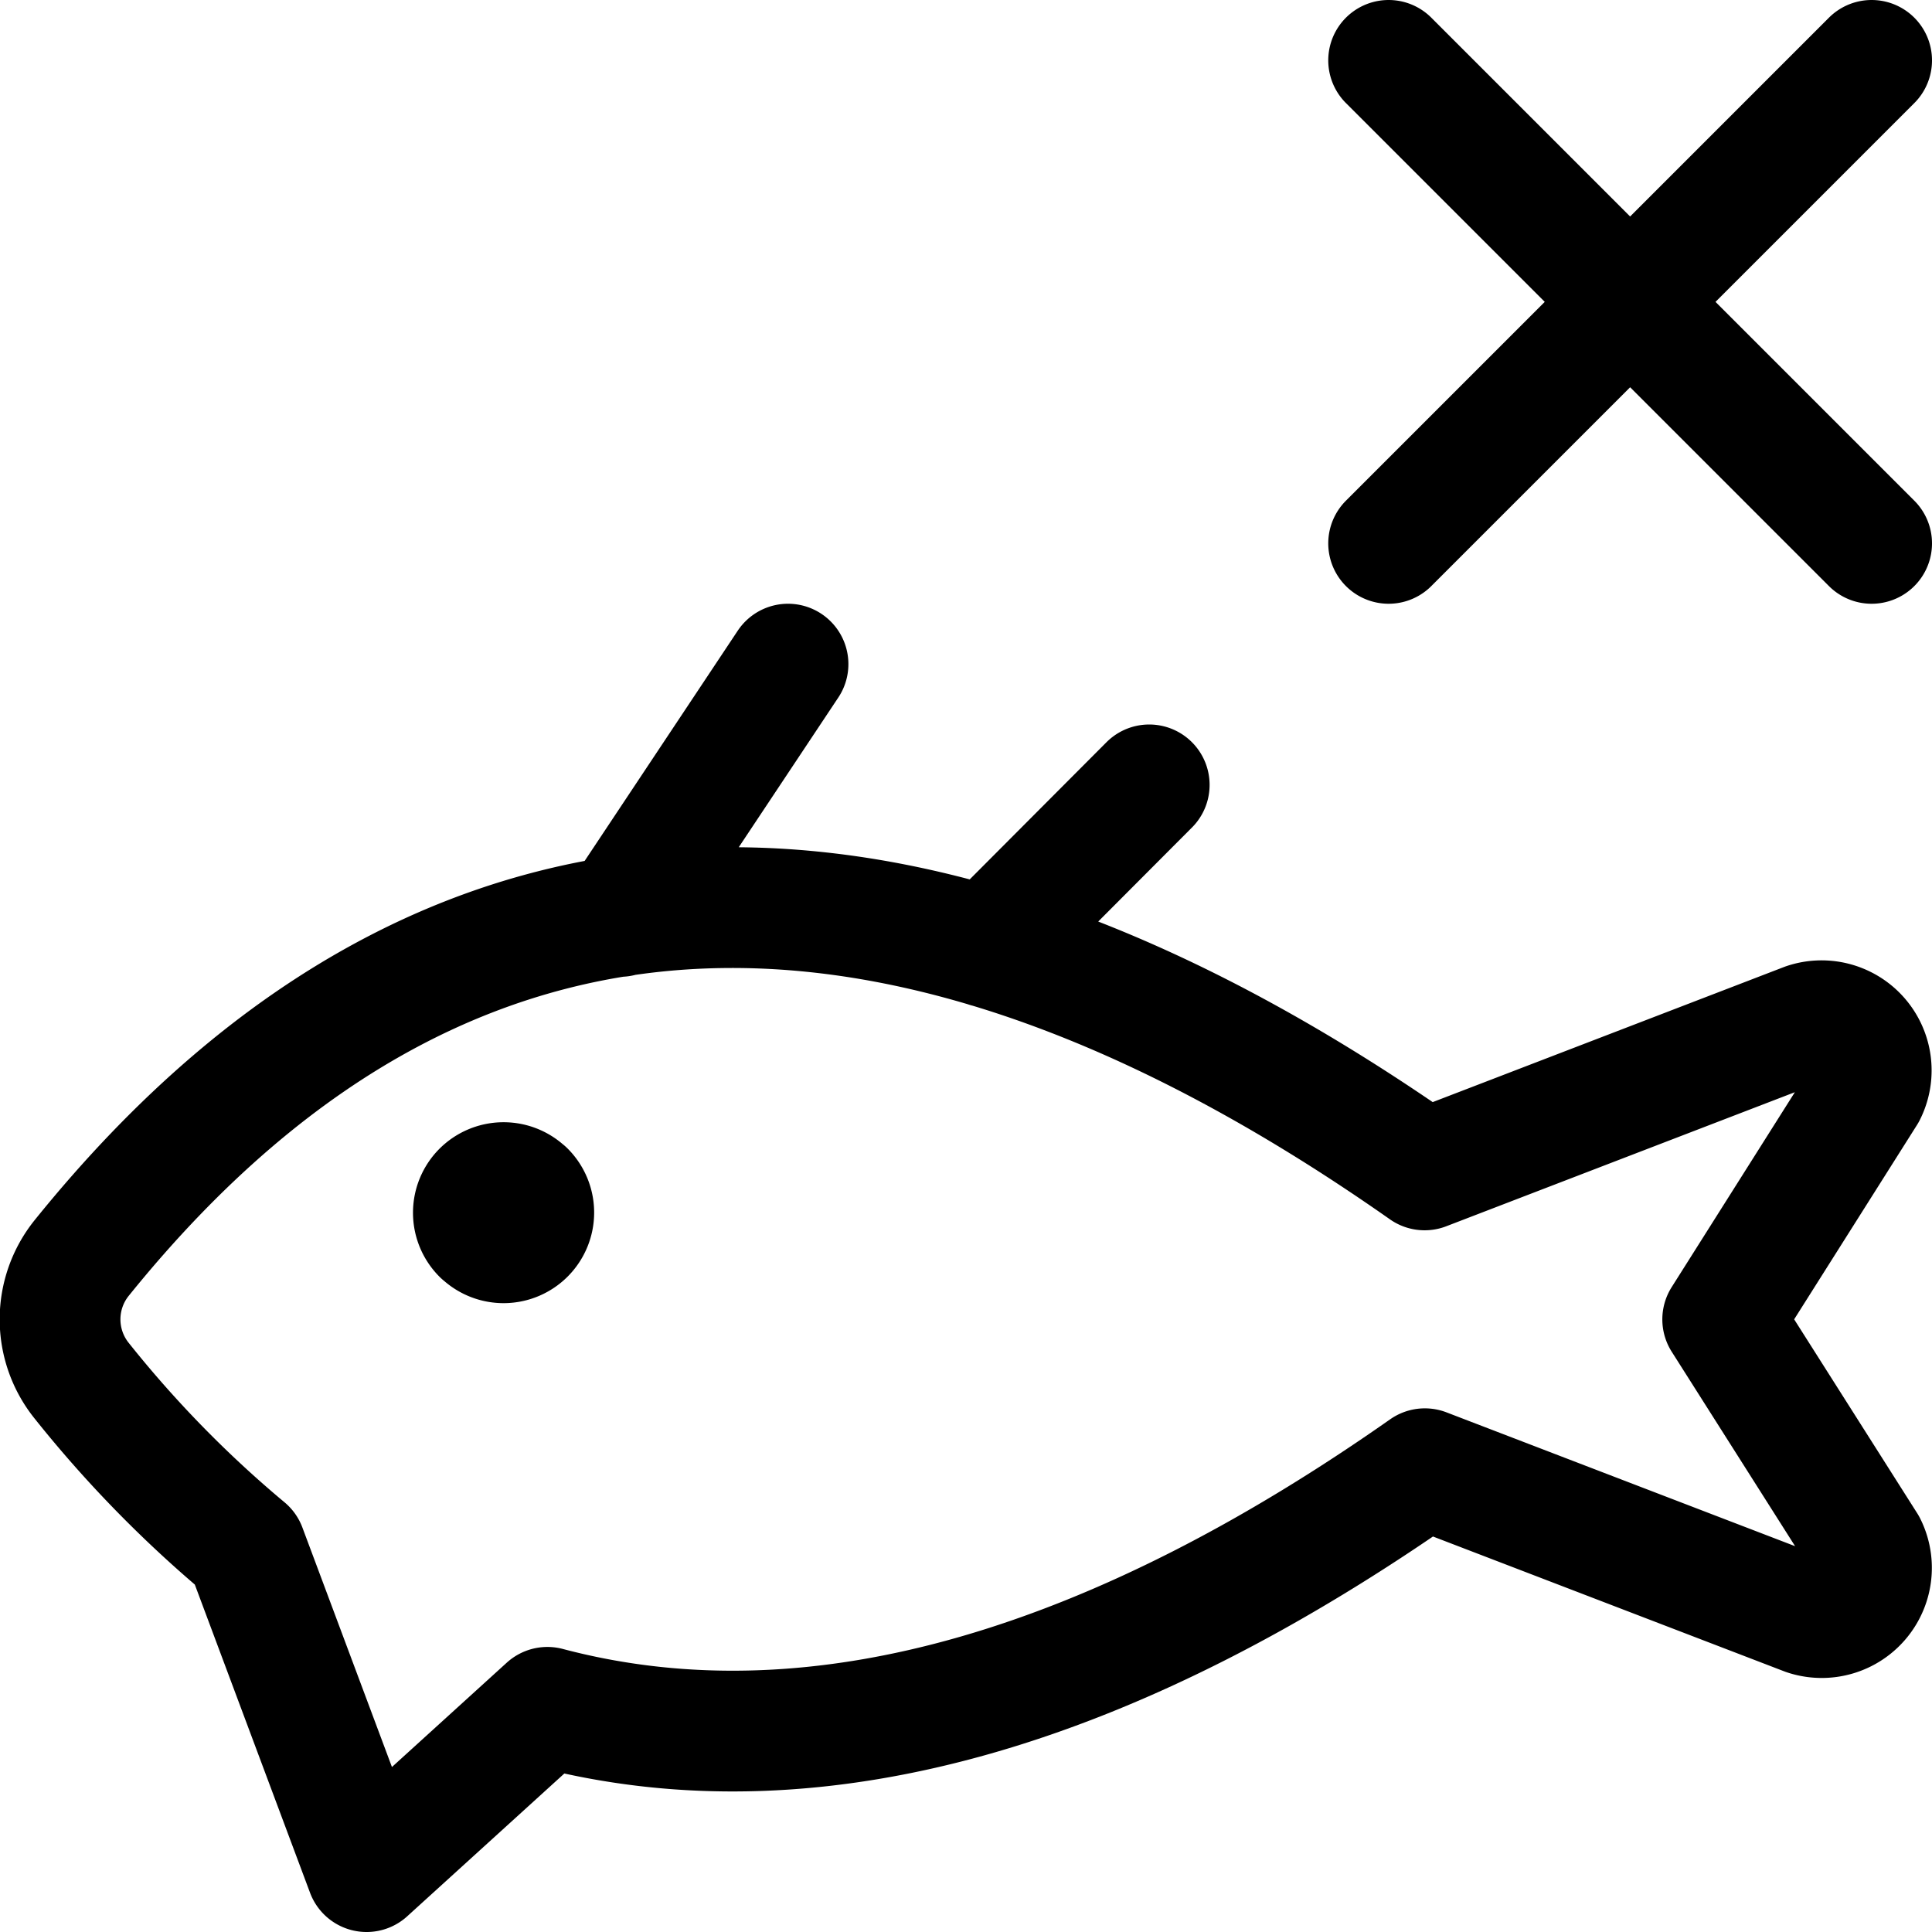 <svg xmlns="http://www.w3.org/2000/svg" width="24" height="24" viewBox="0 0 24 24"><path d="M17.7 18.245c-3.726 2.615-7.451 3.876-10.9 2.964L4.554 23.25l-1.5-4.012a14.44 14.44 0 0 1-2.044-2.092 1.216 1.216 0 0 1 0-1.513c4.832-5.992 10.759-5.26 16.687-1.1l4.735-1.821a.617.617 0 0 1 .747.863L21.4 16.39l1.783 2.81a.618.618 0 0 1-.747.863zM5.99 14.8a.375.375 0 0 0 0 .53m.531-.53a.377.377 0 0 0-.531 0m.531.528a.375.375 0 0 0 0-.53m-.531.53a.375.375 0 0 0 .531 0m1.184-3.944L9.789 8.25m2.477 3.516 2.01-2.016m8.974-9-6 6m6 0-6-6" style="fill:none;stroke:#000;stroke-linecap:round;stroke-linejoin:round;stroke-width:1.5px"/></svg>